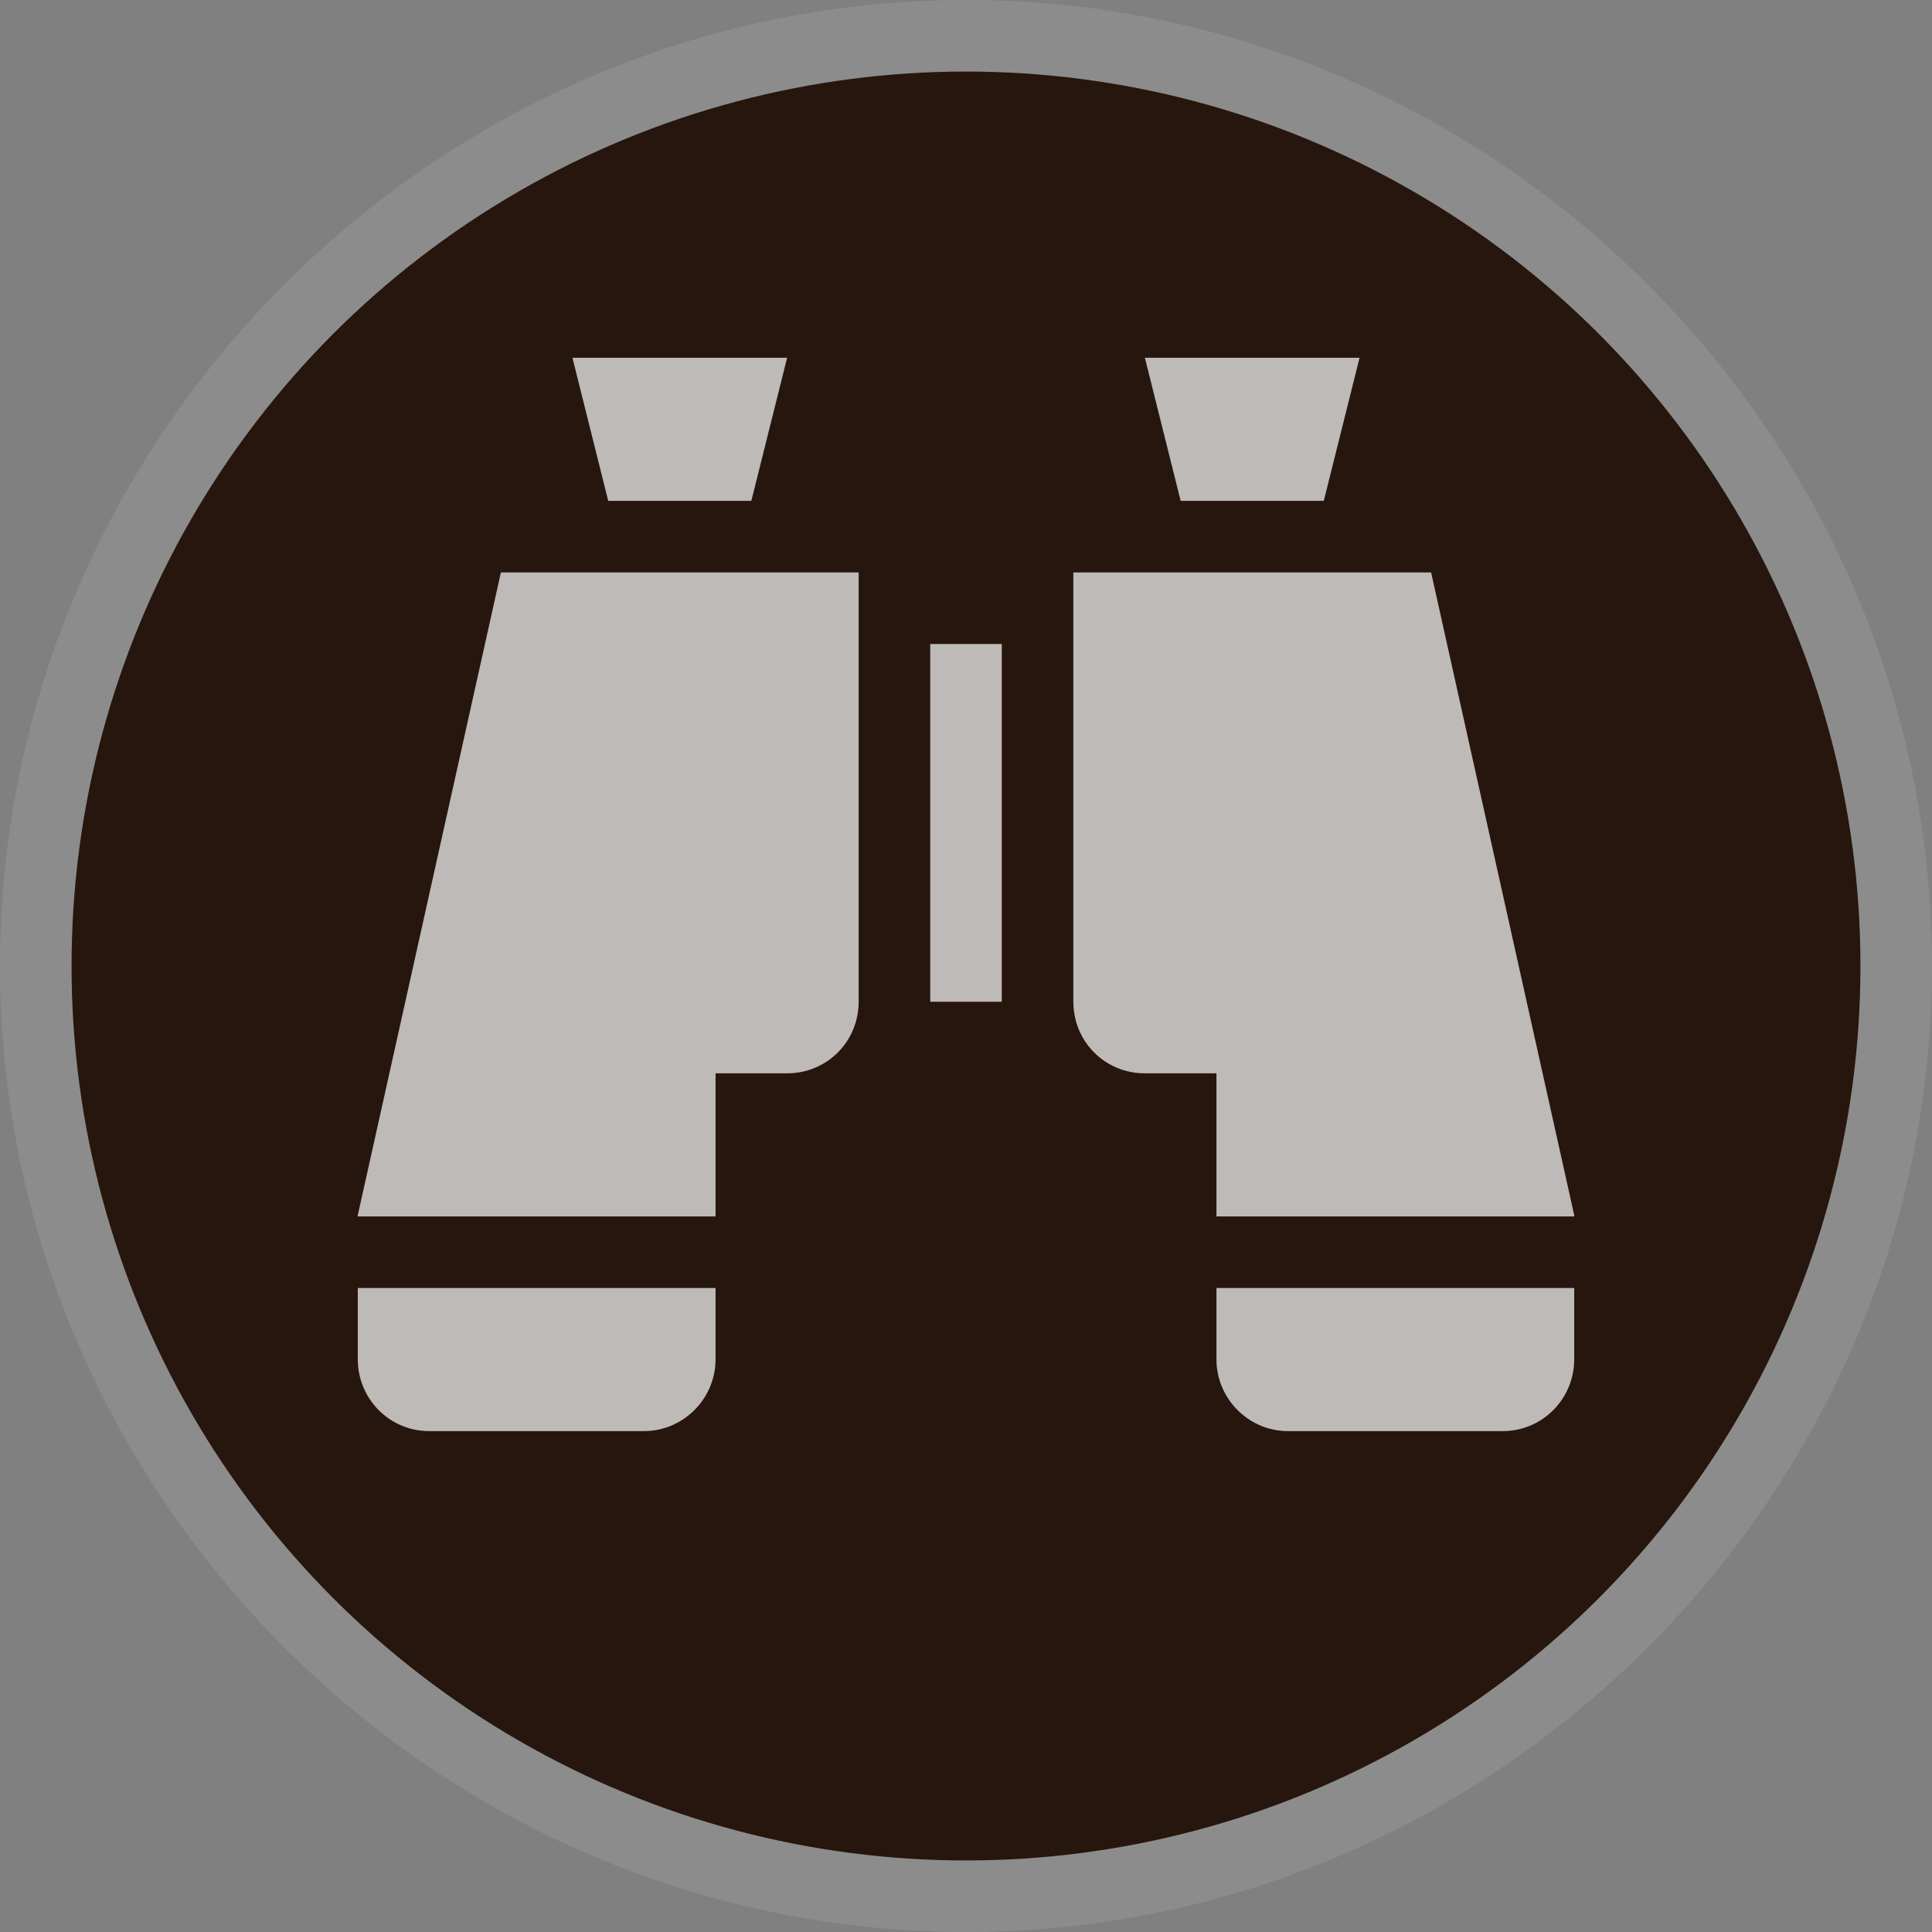 <?xml version="1.0" encoding="UTF-8" standalone="no"?>
<svg width="27px" height="27px" viewBox="0 0 27 27" version="1.1" xmlns="http://www.w3.org/2000/svg" xmlns:xlink="http://www.w3.org/1999/xlink">
    <rect x="0" y="0" width="27" height="27" fill="#808080" stroke="none"/>
    <!-- Generator: Sketch 3.8.3 (29802) - http://www.bohemiancoding.com/sketch -->
    <title>viewpoint-l</title>
    <desc>Created with Sketch.</desc>
    <defs></defs>
    <g id="POI-NIght" stroke="none" stroke-width="1" fill="none" fill-rule="evenodd">
        <g id="viewpoint-l">
            <path d="M13.5,27 C6.1,27 0,20.9 0,13.5 C0,6.1 6.1,0 13.5,0 C20.9,0 27,6.1 27,13.5 C27,20.9 20.9,27 13.5,27 L13.5,27 Z" id="Shape" fill-opacity="0.1" fill="#FFFFFF"></path>
            <circle id="Oval" fill="#26160D" cx="13.5" cy="13.5" r="12.5"></circle>
            <g id="Group" transform="translate(4, 5)" fill-opacity="0.7" fill="#FFFFFF">
                <g transform="translate(0.562, 0)" id="Combined-Shape">
                    <path d="M5.438,12 L5.438,10 L6.438,10 C6.99,10 7.438,9.562 7.438,8.997 L7.438,3 L3.938,3 L2.438,3 L0.438,11.983 L0.438,13.995 C0.438,14.55 0.881,15 1.437,15 L4.438,15 C4.99,15 5.438,14.544 5.438,13.998 L5.438,13 L0.438,13 L0.438,12 L5.438,12 Z M12.438,12 L12.438,10 L11.437,10 C10.885,10 10.438,9.562 10.438,8.997 L10.438,3 L13.938,3 L15.438,3 L17.438,11.983 L17.438,13.995 C17.438,14.55 16.994,15 16.438,15 L13.437,15 C12.885,15 12.438,14.544 12.438,13.998 L12.438,13 L17.438,13 L17.438,12 L12.438,12 Z M3.438,0 L6.438,0 L5.938,2 L3.938,2 L3.438,0 Z M11.438,0 L14.438,0 L13.938,2 L11.938,2 L11.438,0 Z M8.438,4 L9.438,4 L9.438,9 L8.438,9 L8.438,4 Z"></path>
                </g>
            </g>
        </g>
    </g>
</svg>